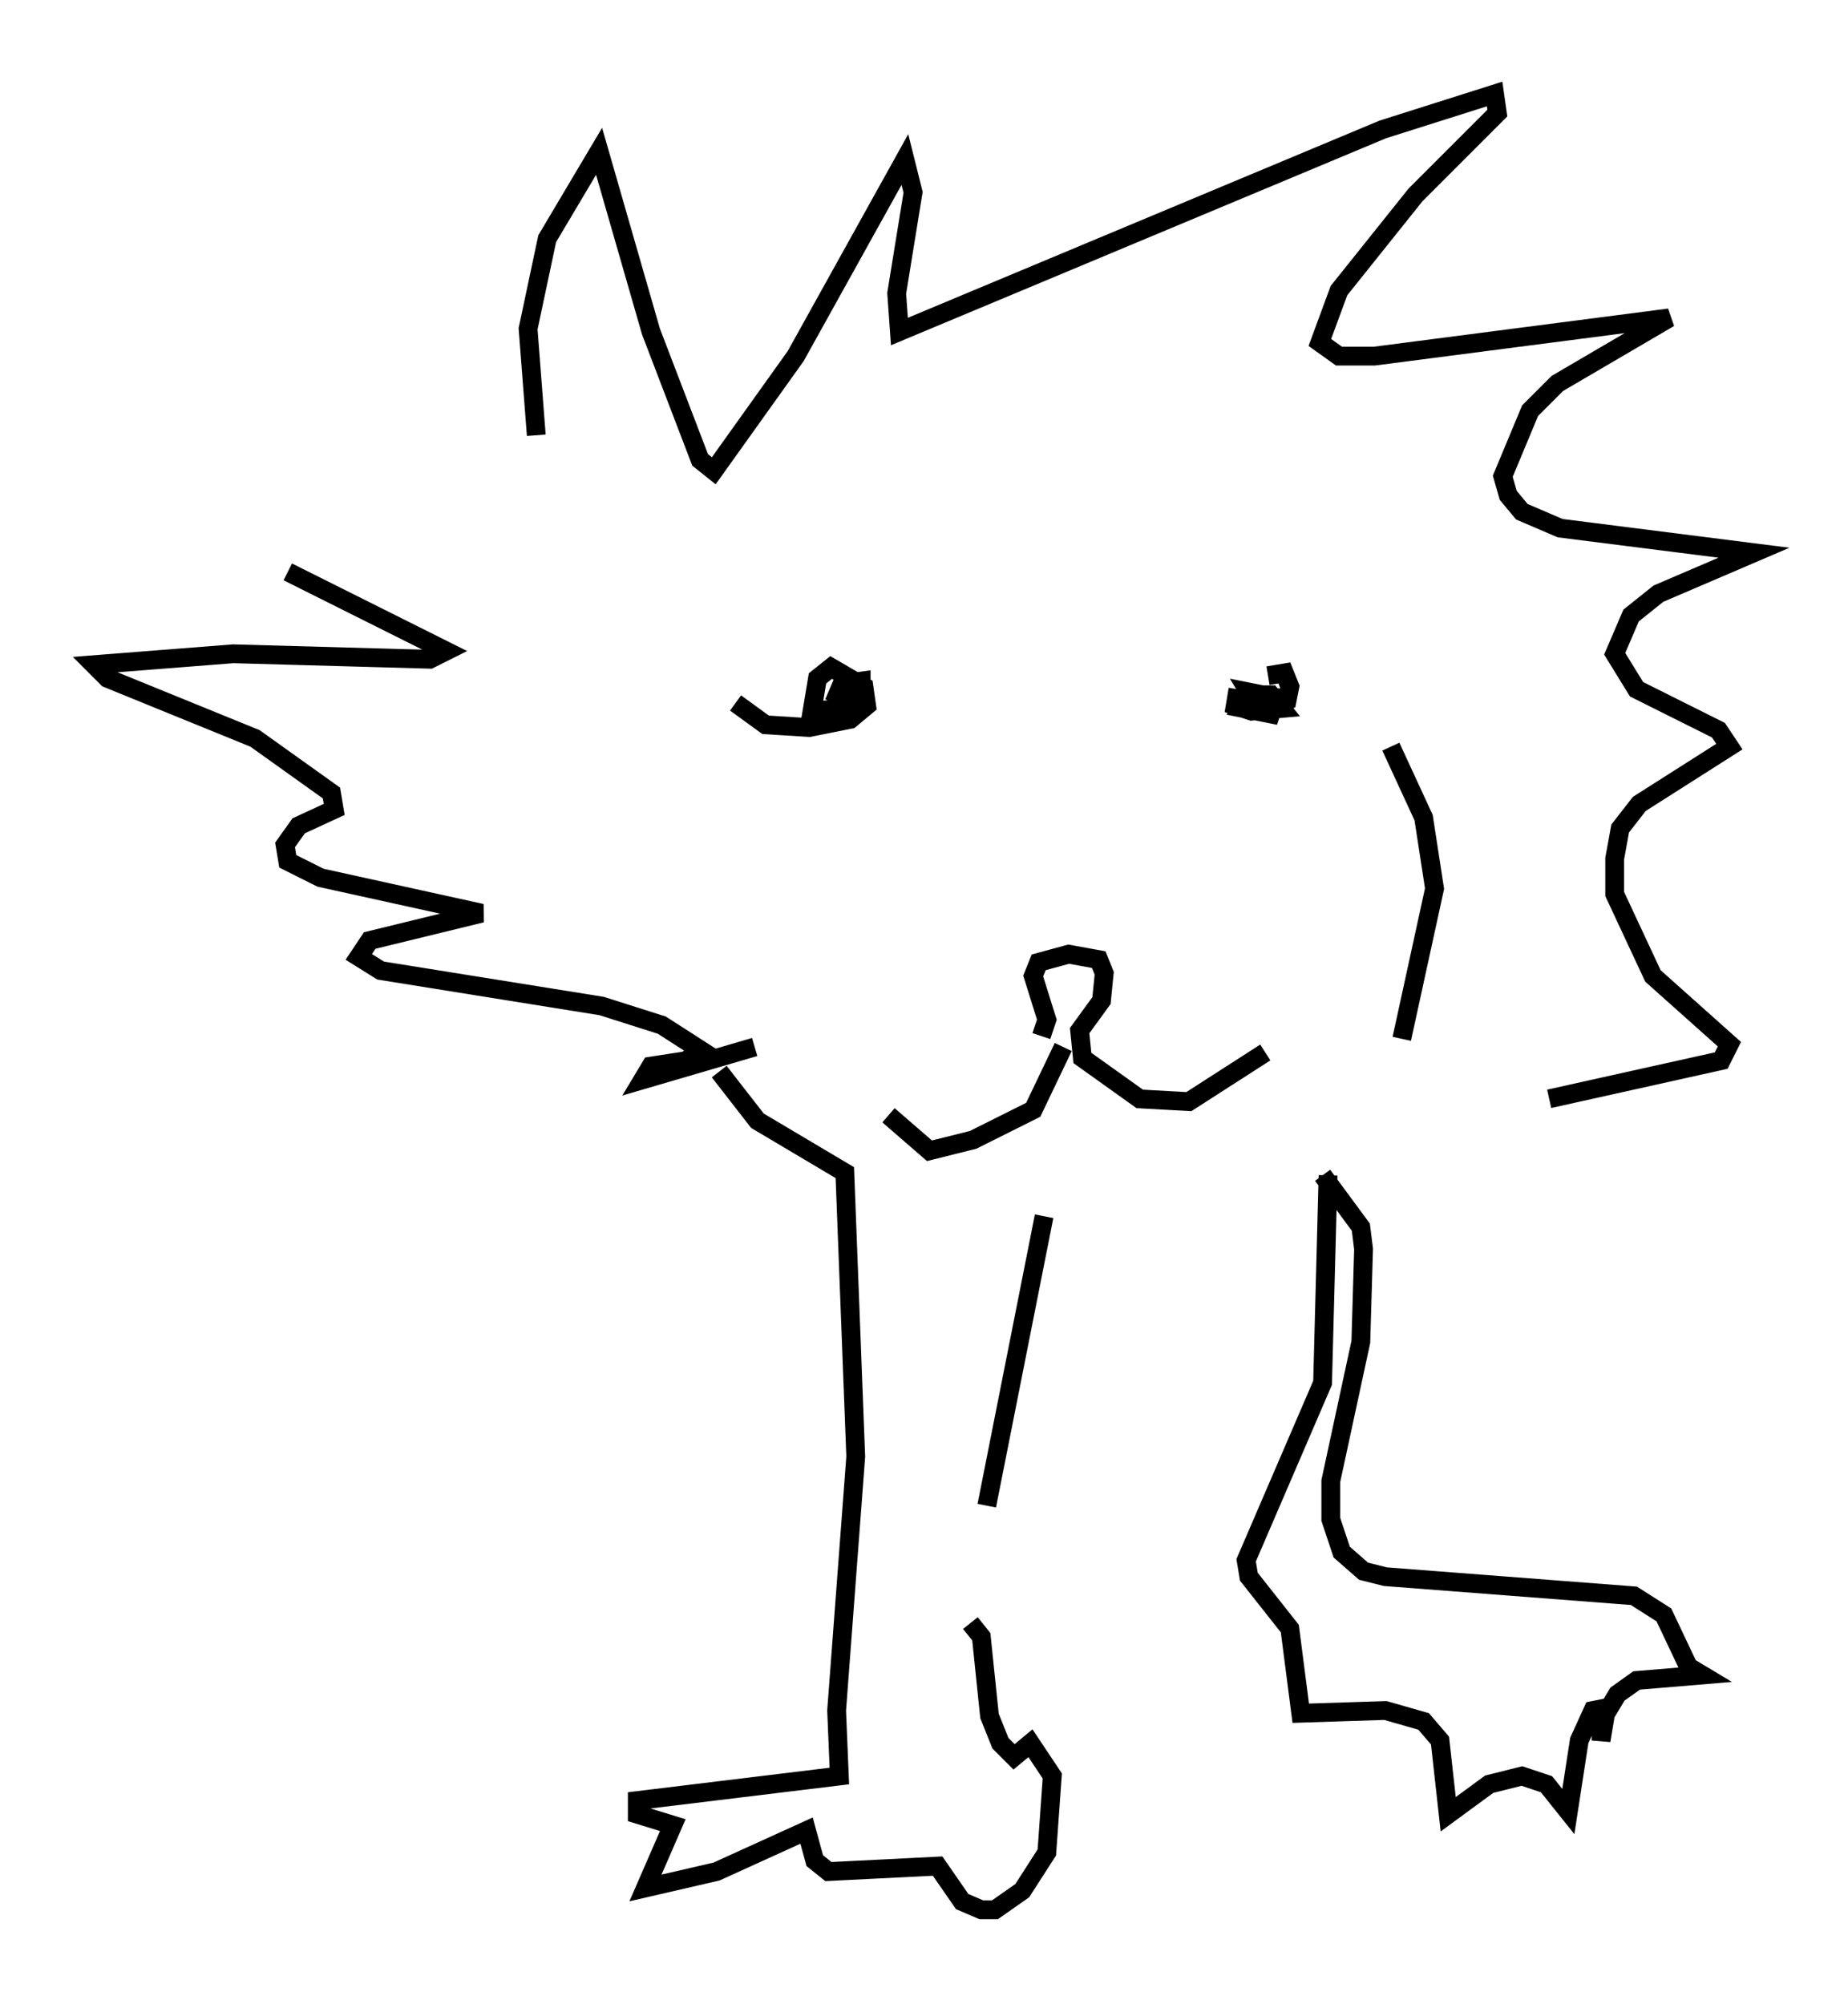 <?xml version="1.0" encoding="utf-8" ?>
<svg baseProfile="full" height="106.592" version="1.1" width="98.313" xmlns="http://www.w3.org/2000/svg" xmlns:ev="http://www.w3.org/2001/xml-events" xmlns:xlink="http://www.w3.org/1999/xlink"><defs /><rect fill="white" height="106.592" width="98.313" x="0" y="0" /><path d="M31.29, 33.469 m-2.76, -10.313 l-0.436, -5.665 1.017, -4.793 l2.76, -4.648 2.76, 9.587 l2.615, 6.827 0.726, 0.581 l4.358, -6.101 5.81, -10.458 l0.436, 1.743 -0.872, 5.374 l0.145, 2.034 25.709, -10.749 l5.955, -1.888 0.145, 1.017 l-4.358, 4.358 -4.067, 5.084 l-1.017, 2.76 1.017, 0.726 l1.888, 0.0 15.687, -2.034 l-5.955, 3.486 -1.453, 1.453 l-1.453, 3.486 0.291, 1.017 l0.726, 0.872 2.034, 0.872 l10.313, 1.307 -5.084, 2.179 l-1.453, 1.162 -0.872, 2.034 l1.162, 1.888 4.358, 2.179 l0.581, 0.872 -4.793, 3.05 l-1.017, 1.307 -0.291, 1.598 l0.0, 1.888 2.034, 4.358 l4.067, 3.631 -0.436, 0.872 l-9.151, 2.034 m-67.106, -28.033 l8.425, 4.212 -0.872, 0.436 l-10.458, -0.291 -7.408, 0.581 l0.726, 0.726 7.844, 3.196 l4.067, 2.905 0.145, 0.872 l-1.888, 0.872 -0.726, 1.017 l0.145, 0.872 1.743, 0.872 l8.57, 1.888 -5.955, 1.453 l-0.581, 0.872 1.162, 0.726 l11.765, 1.888 3.196, 1.017 l2.034, 1.307 -0.726, 0.581 l-1.888, 0.291 -0.436, 0.726 l5.955, -1.743 m-1.017, -18.302 l1.598, 1.162 2.324, 0.145 l2.179, -0.436 0.872, -0.726 l-0.145, -1.017 -1.743, -1.017 l-0.726, 0.581 -0.291, 1.743 l1.598, -0.145 1.017, -0.726 l0.0, -0.726 -1.017, 0.145 l-0.436, 1.017 m21.497, -0.726 l-0.145, 0.872 0.872, 0.291 l1.598, -0.145 -0.581, -0.726 l-0.872, 0.0 -0.581, 0.726 l1.453, 0.291 0.291, -0.872 l-1.453, -0.291 0.436, 0.726 l0.726, 0.0 0.872, -0.291 l0.145, -0.726 -0.291, -0.726 l-0.872, 0.145 m-12.056, 19.173 l0.291, -0.872 -0.726, -2.324 l0.291, -0.726 1.598, -0.436 l1.598, 0.291 0.291, 0.726 l-0.145, 1.453 -1.162, 1.598 l0.145, 1.453 3.05, 2.179 l2.615, 0.145 4.067, -2.615 m-10.749, -0.291 l-1.598, 3.341 -3.196, 1.598 l-2.324, 0.581 -2.179, -1.888 m-9.006, -2.324 l2.034, 2.615 4.648, 2.76 l0.581, 15.106 -1.017, 13.508 l0.145, 3.486 -10.749, 1.307 l0.0, 0.726 1.888, 0.581 l-1.453, 3.341 3.777, -0.872 l4.793, -2.179 0.436, 1.598 l0.726, 0.581 5.81, -0.291 l1.307, 1.888 1.017, 0.436 l0.726, 0.0 1.453, -1.017 l1.307, -2.034 0.291, -4.067 l-1.162, -1.743 -0.872, 0.726 l-0.726, -0.726 -0.581, -1.453 l-0.436, -4.212 -0.581, -0.726 m0.872, -6.246 l3.05, -15.397 m14.816, -2.179 l2.034, 2.76 0.145, 1.162 l-0.145, 4.939 -1.598, 7.408 l0.0, 2.034 0.581, 1.743 l1.162, 1.017 1.162, 0.291 l13.218, 1.017 1.598, 1.017 l1.307, 2.76 0.726, 0.436 l-3.486, 0.291 -1.017, 0.726 l-0.872, 1.453 0.0, 1.017 l0.291, -1.743 -0.726, 0.145 l-0.726, 1.598 -0.581, 3.777 l-1.162, -1.453 -1.307, -0.436 l-1.743, 0.436 -2.179, 1.598 l-0.436, -3.922 -0.872, -1.017 l-2.034, -0.581 -4.503, 0.145 l-0.581, -4.503 -2.179, -2.76 l-0.145, -0.872 4.067, -9.441 l0.291, -11.039 m3.922, -7.263 l1.743, -7.989 -0.581, -3.777 l-1.743, -3.777 " fill="none" stroke="black" stroke-width="1" /></svg>